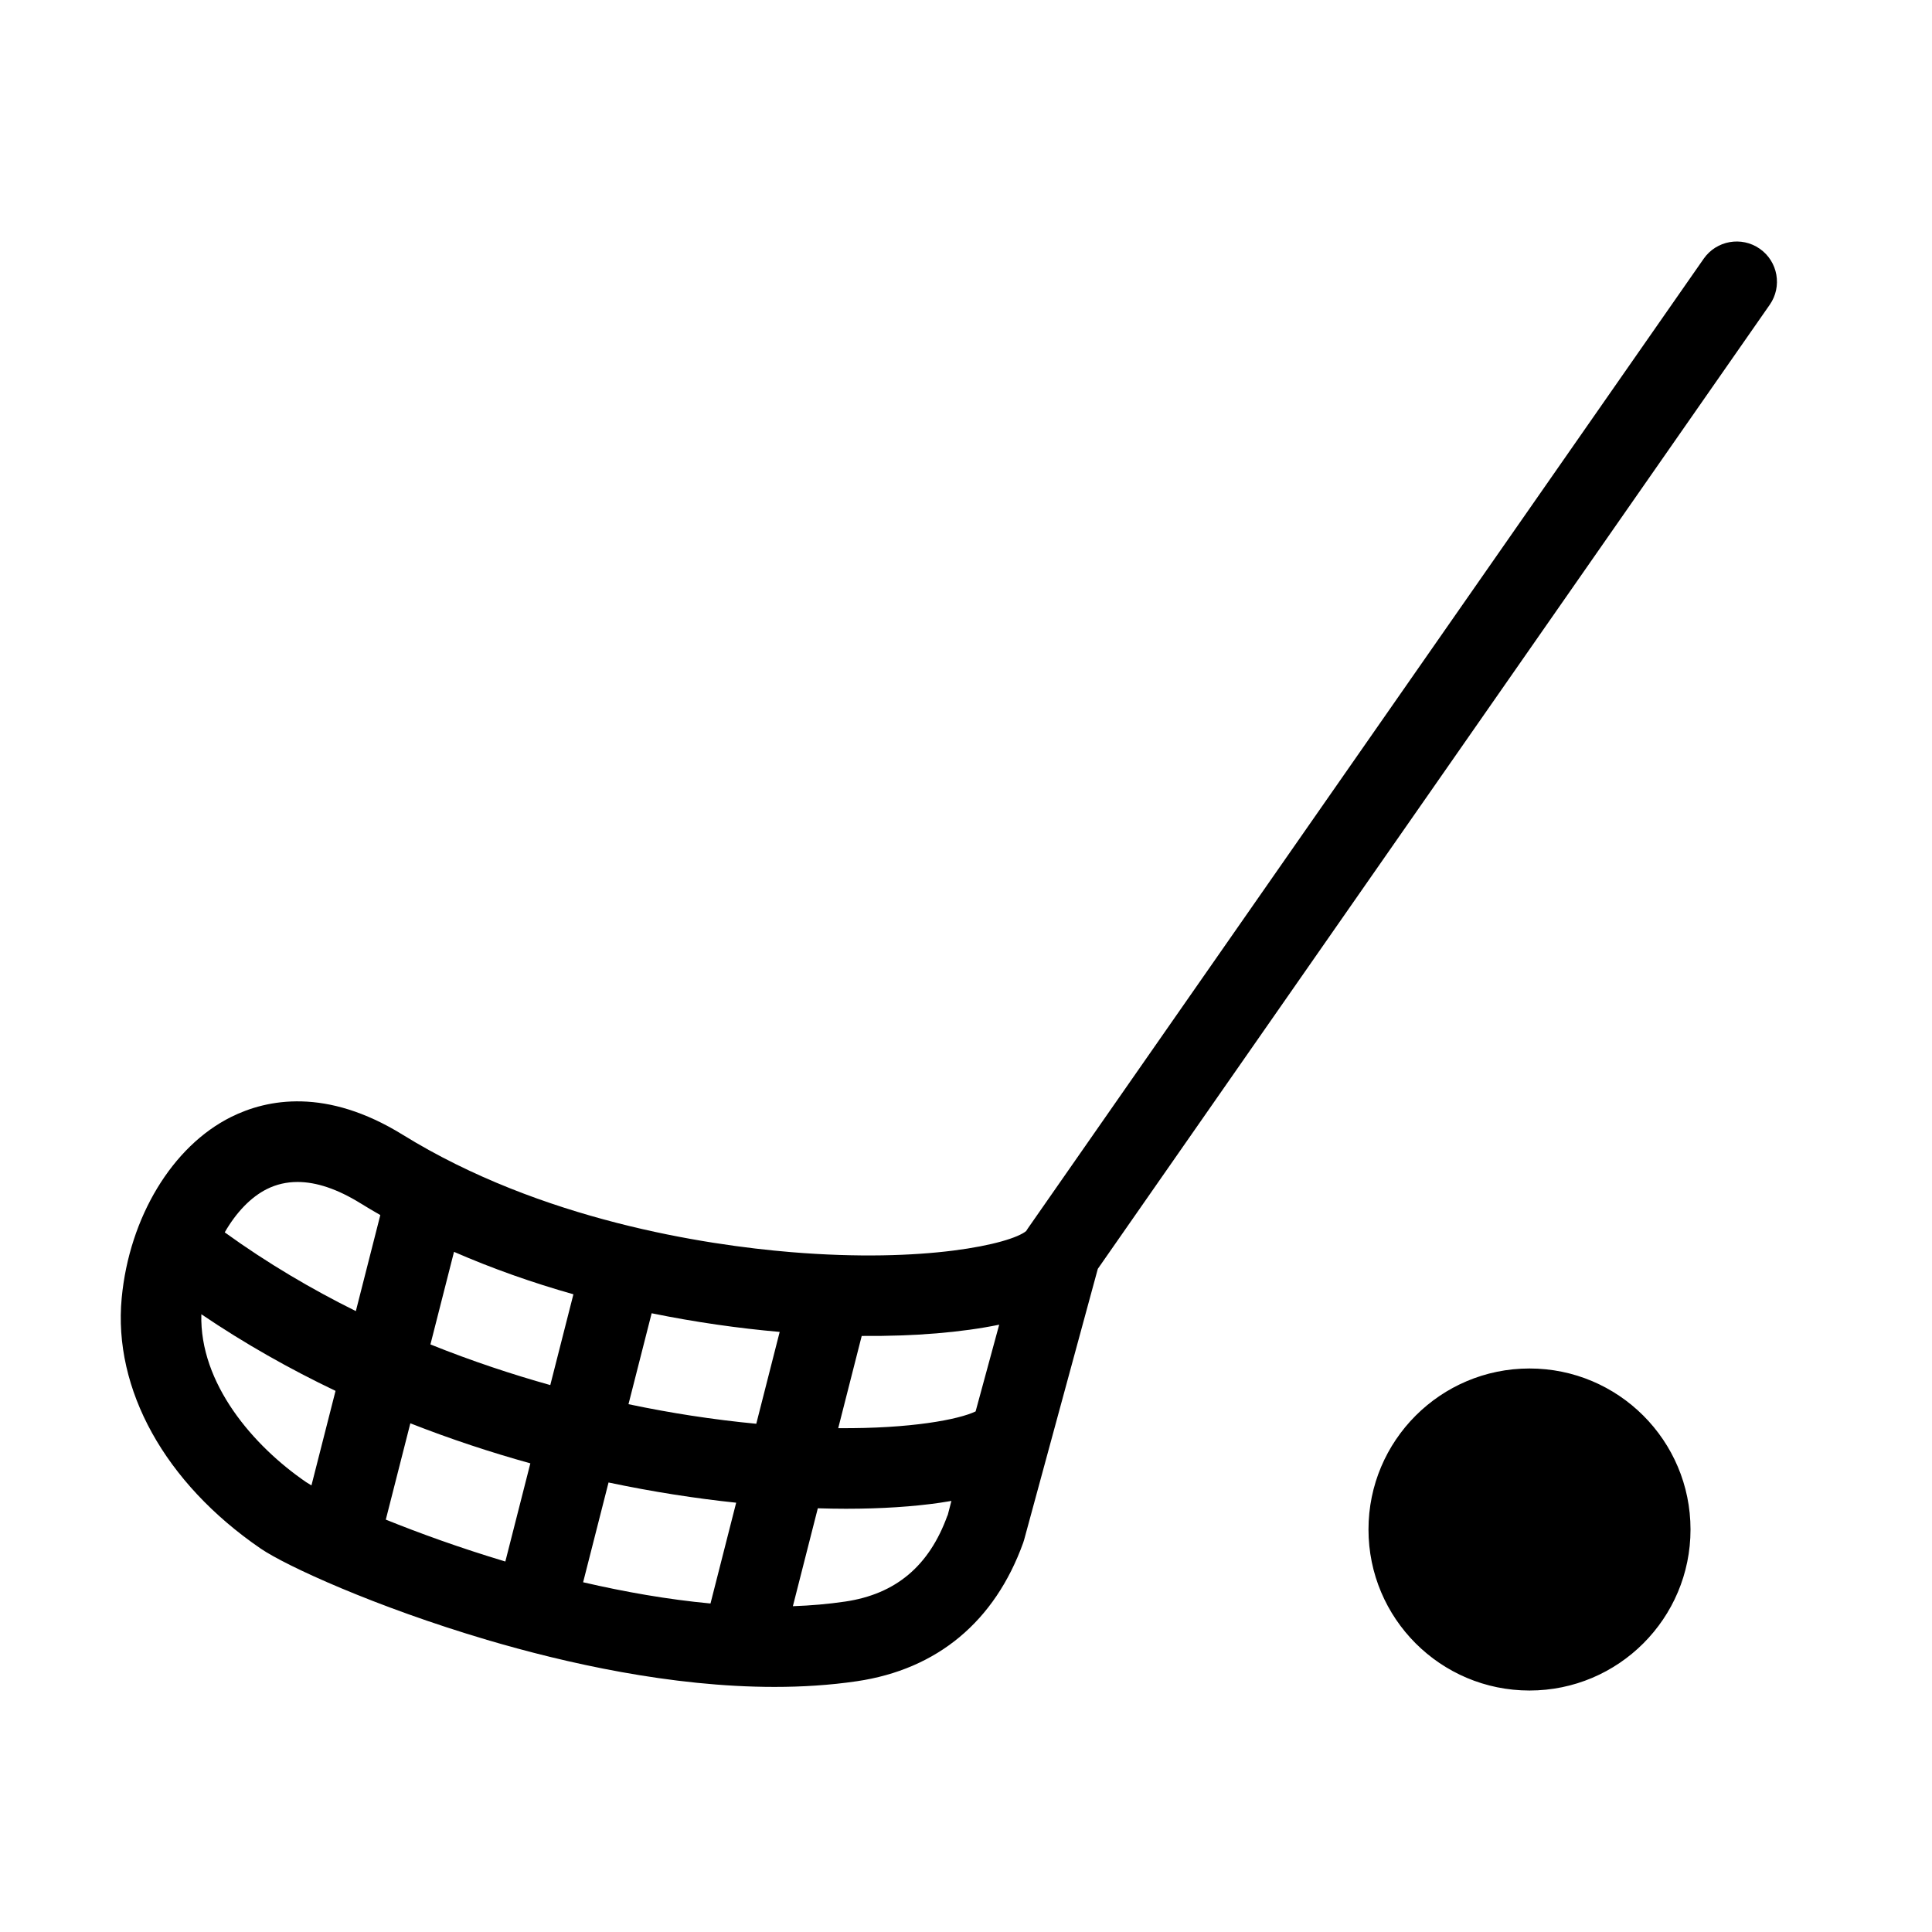<svg xmlns="http://www.w3.org/2000/svg" viewBox="0 0 480 480"><path d="M437.198,61.796c-4.531-3.157-10.764-2.044-13.922,2.486L255.348,305.225l-0.129,0.207c-0.093,0.14-0.188,0.274-0.274,0.42 c-3.889,3.196-25.008,8.012-58.452,5.232c-21.254-1.767-62.046-7.904-96.438-29.158c-18.983-11.732-33.658-8.883-42.624-4.427 c-14.612,7.262-25.287,24.911-27.195,44.966c-2.158,22.698,10.741,45.972,34.507,62.259c6.29,4.309,28.523,14.504,56.273,22.704 c19.329,5.711,45.688,11.682,71.415,11.681c6.913,0,13.785-0.431,20.457-1.414c19.978-2.945,34.265-14.836,41.317-34.389 c0.094-0.261,0.177-0.525,0.249-0.793c0.302-1.112,15.456-56.842,18.293-67.273L439.684,75.718 C442.842,71.187,441.729,64.954,437.198,61.796z M77.379,369.047c-0.54-0.312-0.993-0.59-1.332-0.822 c-13.103-8.979-26.494-24.486-26.024-41.705c10.761,7.292,21.962,13.606,33.34,19.039L77.379,369.047z M88.41,325.741 c-10.935-5.418-21.944-11.881-32.578-19.567c2.823-4.905,6.464-8.759,10.499-10.765c2.35-1.168,4.882-1.751,7.588-1.751 c4.704,0,9.93,1.764,15.622,5.281c1.628,1.006,3.278,1.984,4.947,2.938L88.41,325.741z M125.55,387.955 c-11.292-3.389-21.484-7.089-29.698-10.41l6.096-23.928c9.979,3.918,19.975,7.213,29.815,9.947L125.55,387.955z M136.717,344.118 c-9.323-2.61-19.392-5.923-29.778-10.099l5.859-23.001c9.608,4.192,19.589,7.693,29.664,10.545L136.717,344.118z M176.521,398.383 c-10.633-0.991-21.354-2.887-31.645-5.275l6.314-24.788c11.03,2.329,21.688,3.971,31.708,5.024L176.521,398.383z M187.895,353.731 c-5.133-0.489-10.564-1.152-16.302-2.039c-4.494-0.694-9.705-1.618-15.447-2.823l5.754-22.592 c10.847,2.216,21.566,3.735,31.808,4.634L187.895,353.731z M235.43,376.534l-0.04-0.014c-4.521,12.537-12.836,19.532-25.419,21.387 c-4.219,0.622-8.562,0.993-12.983,1.148l6.196-24.325c2.387,0.071,4.73,0.116,6.993,0.116c8.869,0,16.753-0.534,23.333-1.488 c0.985-0.143,1.935-0.297,2.864-0.457C235.962,374.461,235.655,375.639,235.43,376.534z M244.525,342.803 c-0.772,2.842-1.482,5.45-2.137,7.859c-4.158,1.998-16.005,4.309-34.133,4.161l5.836-22.912c13.175,0.11,24.906-0.886,34.156-2.797 L244.525,342.803z M380,339.996c-22.093,0-40.003,17.91-40.003,40.004s17.91,40.004,40.003,40.004 c22.094,0,40.004-17.91,40.004-40.004S402.093,339.996,380,339.996z"/></svg>